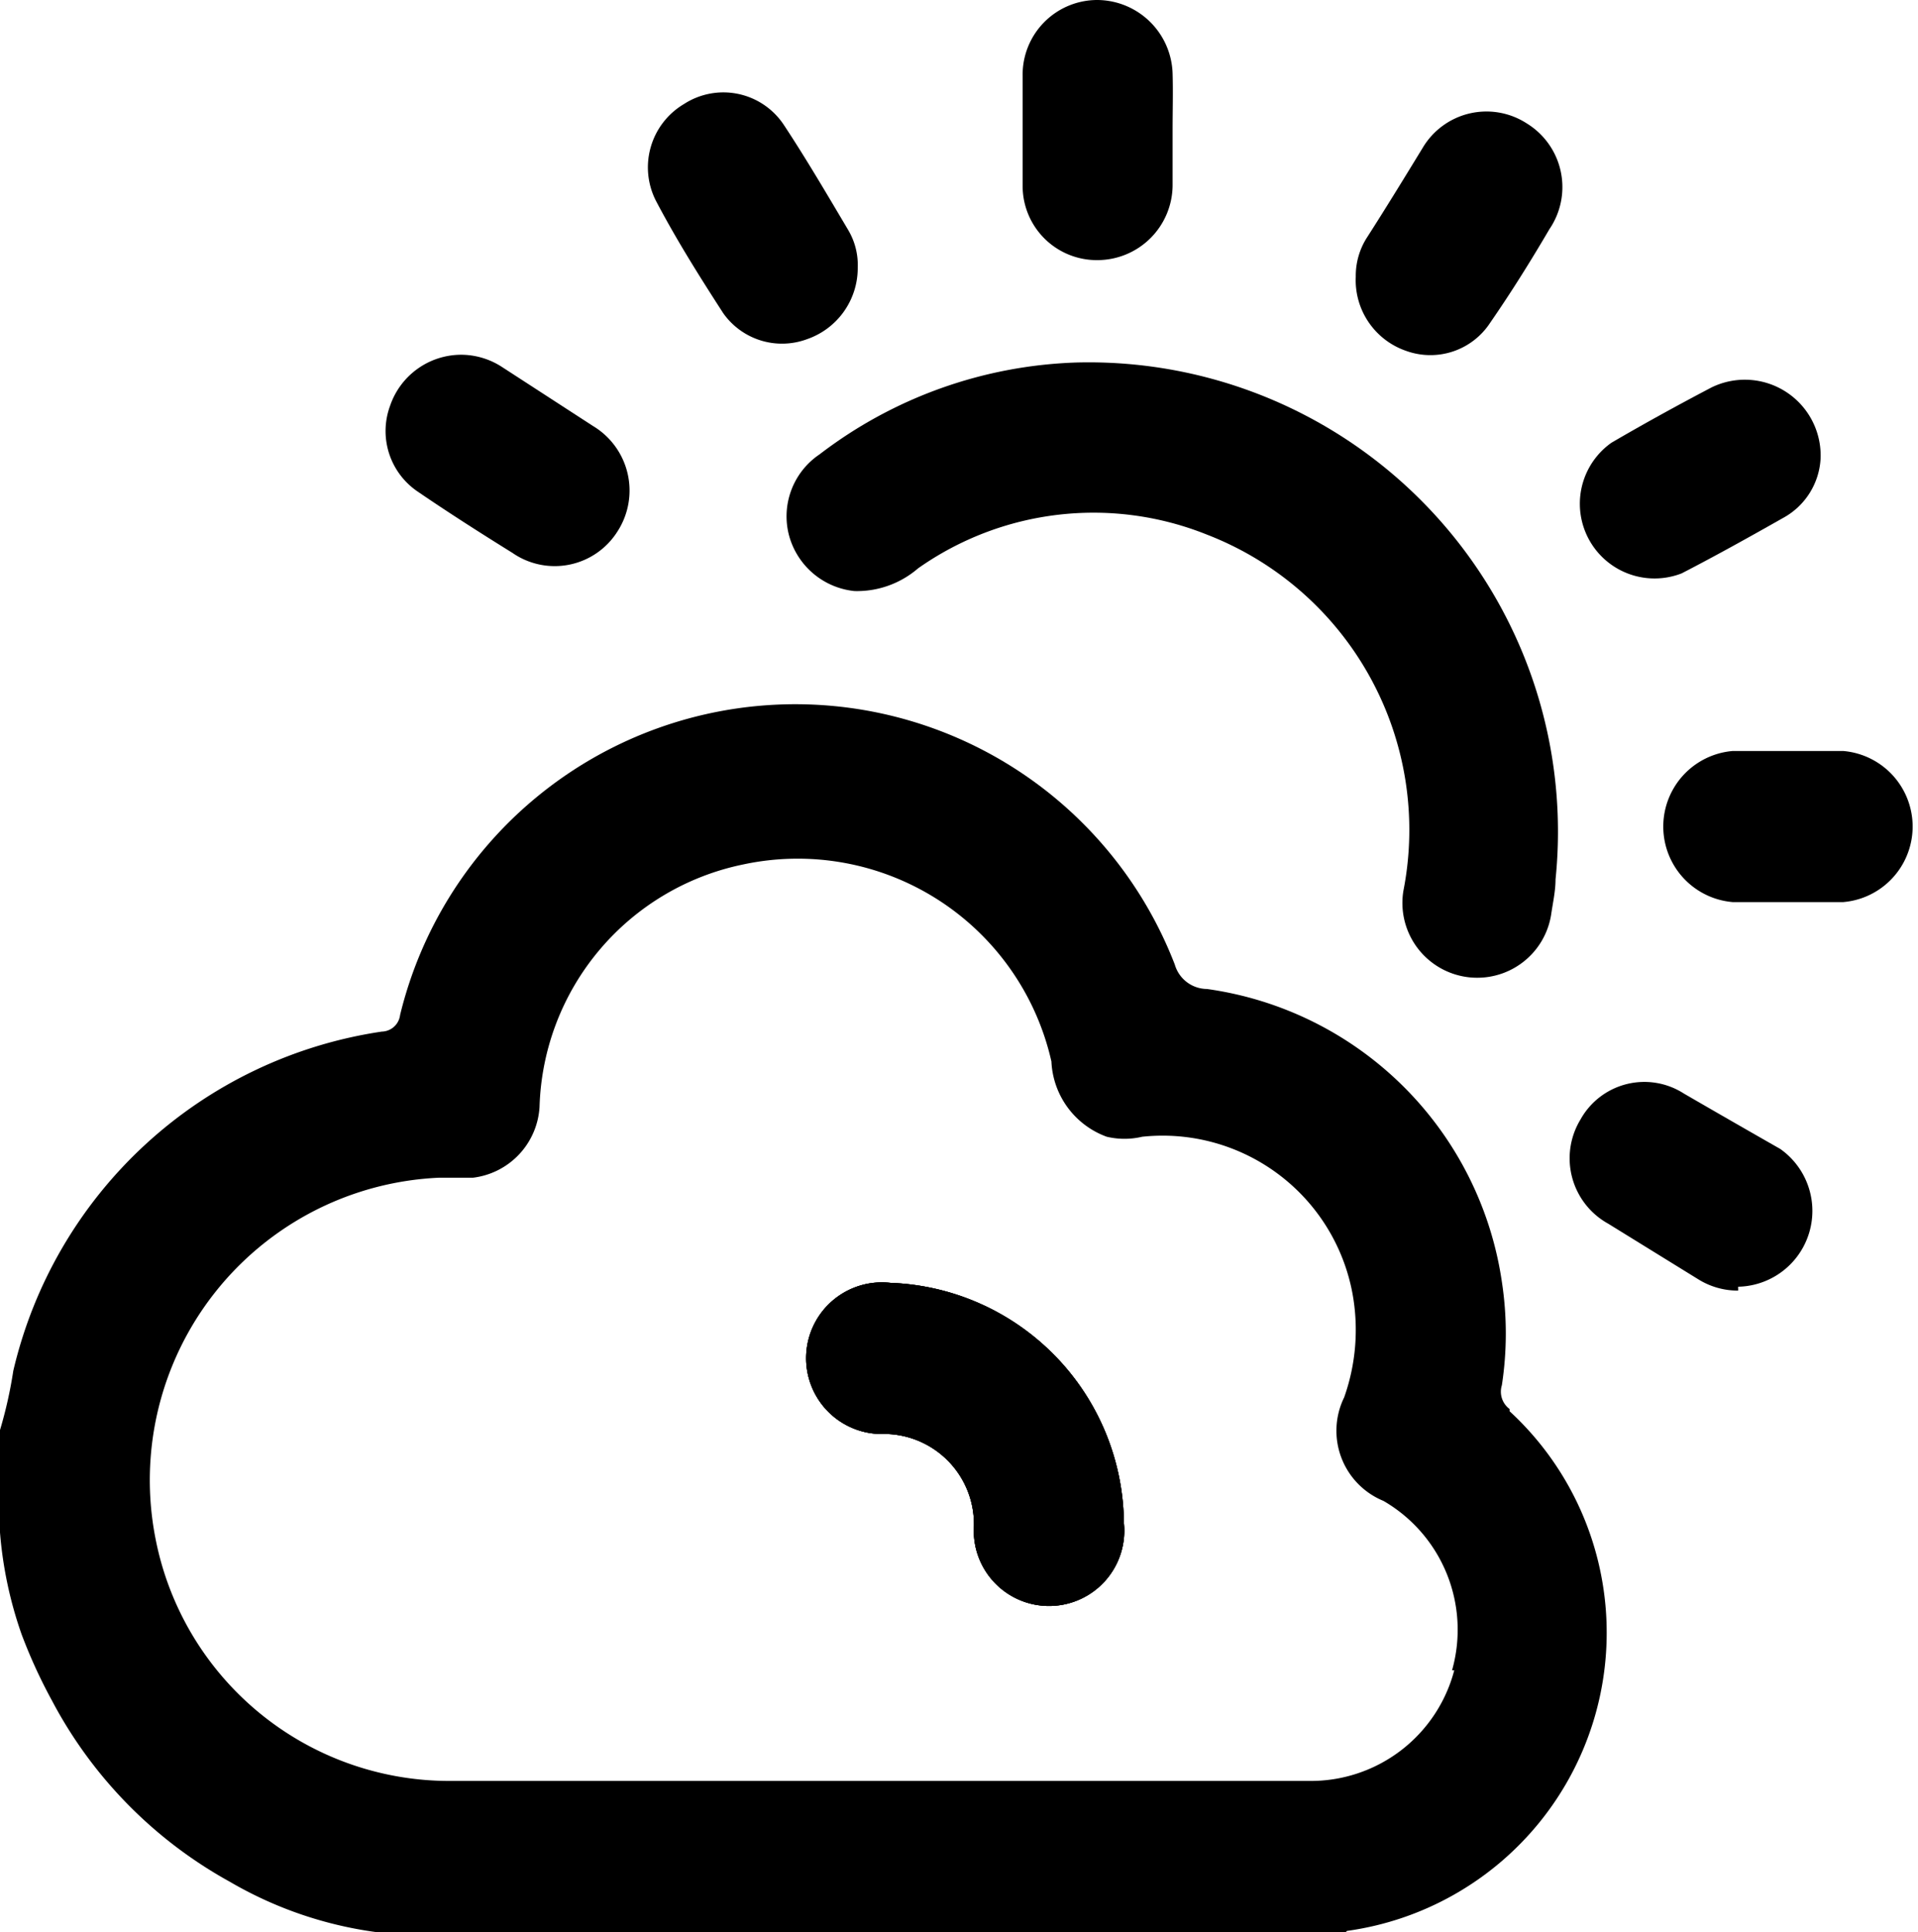 <svg xmlns="http://www.w3.org/2000/svg" viewBox="0 0 34.66 34.91"><g id="Layer_2" data-name="Layer 2"><g id="Layer_1-2" data-name="Layer 1"><path d="M20.31,27.52a1.36,1.36,0,1,1-2.71.05A1.63,1.63,0,0,0,16,25.91a1.37,1.37,0,1,1,.09-2.73A4.38,4.38,0,0,1,20.31,27.52Z"/><path d="M27.28,25.46a.39.39,0,0,1-.14-.43,6.17,6.17,0,0,0,0-1.87,6.26,6.26,0,0,0-5.33-5.29.61.61,0,0,1-.58-.44,7.35,7.35,0,0,0-14,.91.34.34,0,0,1-.33.3A8.05,8.05,0,0,0,.24,24.77,7.87,7.87,0,0,1,0,25.84v1.85a7.28,7.28,0,0,0,.39,1.84,9.36,9.36,0,0,0,.55,1.2A8,8,0,0,0,4.15,34a7.13,7.13,0,0,0,3,.95H24.24s.05,0,.1-.06a5.44,5.44,0,0,0,2.94-9.39Zm-1,4.72a2.68,2.68,0,0,1-2.63,2H8.18A5.41,5.41,0,0,1,2.81,27.8a5.47,5.47,0,0,1,5.13-6.52c.2,0,.41,0,.61,0A1.37,1.37,0,0,0,9.75,20a4.61,4.61,0,0,1,3.68-4.38A4.7,4.7,0,0,1,19,19.18a1.52,1.52,0,0,0,1,1.36,1.39,1.39,0,0,0,.64,0,3.49,3.49,0,0,1,3.8,2.83,3.65,3.65,0,0,1-.15,1.88A1.37,1.37,0,0,0,25,27.12,2.69,2.69,0,0,1,26.24,30.18Z"/><path d="M19.46,6.55a8.48,8.48,0,0,1,8.65,9.34c0,.21-.05.43-.08.64a1.35,1.35,0,0,1-2.67-.43,5.72,5.72,0,0,0-3.55-6.44,5.5,5.5,0,0,0-5.22.61,1.69,1.69,0,0,1-1.15.41,1.37,1.37,0,0,1-1.18-1,1.35,1.35,0,0,1,.55-1.47A8.05,8.05,0,0,1,19.46,6.55Z"/><path d="M15.5,4.84a1.36,1.36,0,0,1-.92,1.29,1.3,1.3,0,0,1-1.51-.47c-.42-.65-.83-1.3-1.2-2a1.33,1.33,0,0,1,.49-1.78,1.31,1.31,0,0,1,1.8.37c.41.62.79,1.27,1.17,1.91A1.24,1.24,0,0,1,15.5,4.84Z"/><path d="M8.34,6.41a1.36,1.36,0,0,1,.73.22L10.72,7.7a1.36,1.36,0,0,1,.44,1.9,1.34,1.34,0,0,1-1.9.39c-.58-.36-1.16-.73-1.73-1.12a1.32,1.32,0,0,1-.48-1.54A1.36,1.36,0,0,1,8.34,6.41Z"/><path d="M32.9,8.28a1.3,1.3,0,0,1-.68,1.08c-.6.34-1.21.68-1.83,1A1.35,1.35,0,0,1,29.12,8c.6-.35,1.2-.68,1.81-1A1.37,1.37,0,0,1,32.9,8.28Z"/><path d="M31.41,23.32a1.35,1.35,0,0,1-.73-.21l-1.62-1a1.35,1.35,0,0,1-.5-1.88,1.32,1.32,0,0,1,1.87-.47q.88.51,1.74,1a1.37,1.37,0,0,1-.76,2.49Z"/><path d="M21.19,2.35c0,.34,0,.68,0,1A1.36,1.36,0,0,1,19.84,4.7a1.34,1.34,0,0,1-1.36-1.32c0-.68,0-1.36,0-2A1.35,1.35,0,0,1,19.83,0a1.37,1.37,0,0,1,1.36,1.33C21.2,1.67,21.19,2,21.19,2.35Z"/><path d="M32.31,16.3h-1a1.37,1.37,0,0,1,0-2.73h2a1.37,1.37,0,0,1,0,2.73Z"/><path d="M24.5,5a1.28,1.28,0,0,1,.21-.72c.34-.53.67-1.07,1-1.61a1.34,1.34,0,0,1,1.88-.44A1.35,1.35,0,0,1,28,4.14c-.34.58-.69,1.14-1.07,1.69a1.29,1.29,0,0,1-1.52.51A1.35,1.35,0,0,1,24.5,5Z"/><path d="M20.31,27.52a1.36,1.36,0,1,1-2.71.05A1.63,1.63,0,0,0,16,25.91a1.37,1.37,0,1,1,.09-2.73A4.38,4.38,0,0,1,20.31,27.52Z"/><path d="M20.31,27.52a1.36,1.36,0,1,1-2.71.05A1.63,1.63,0,0,0,16,25.91a1.37,1.37,0,1,1,.09-2.73A4.38,4.38,0,0,1,20.31,27.52Z"/></g></g></svg>